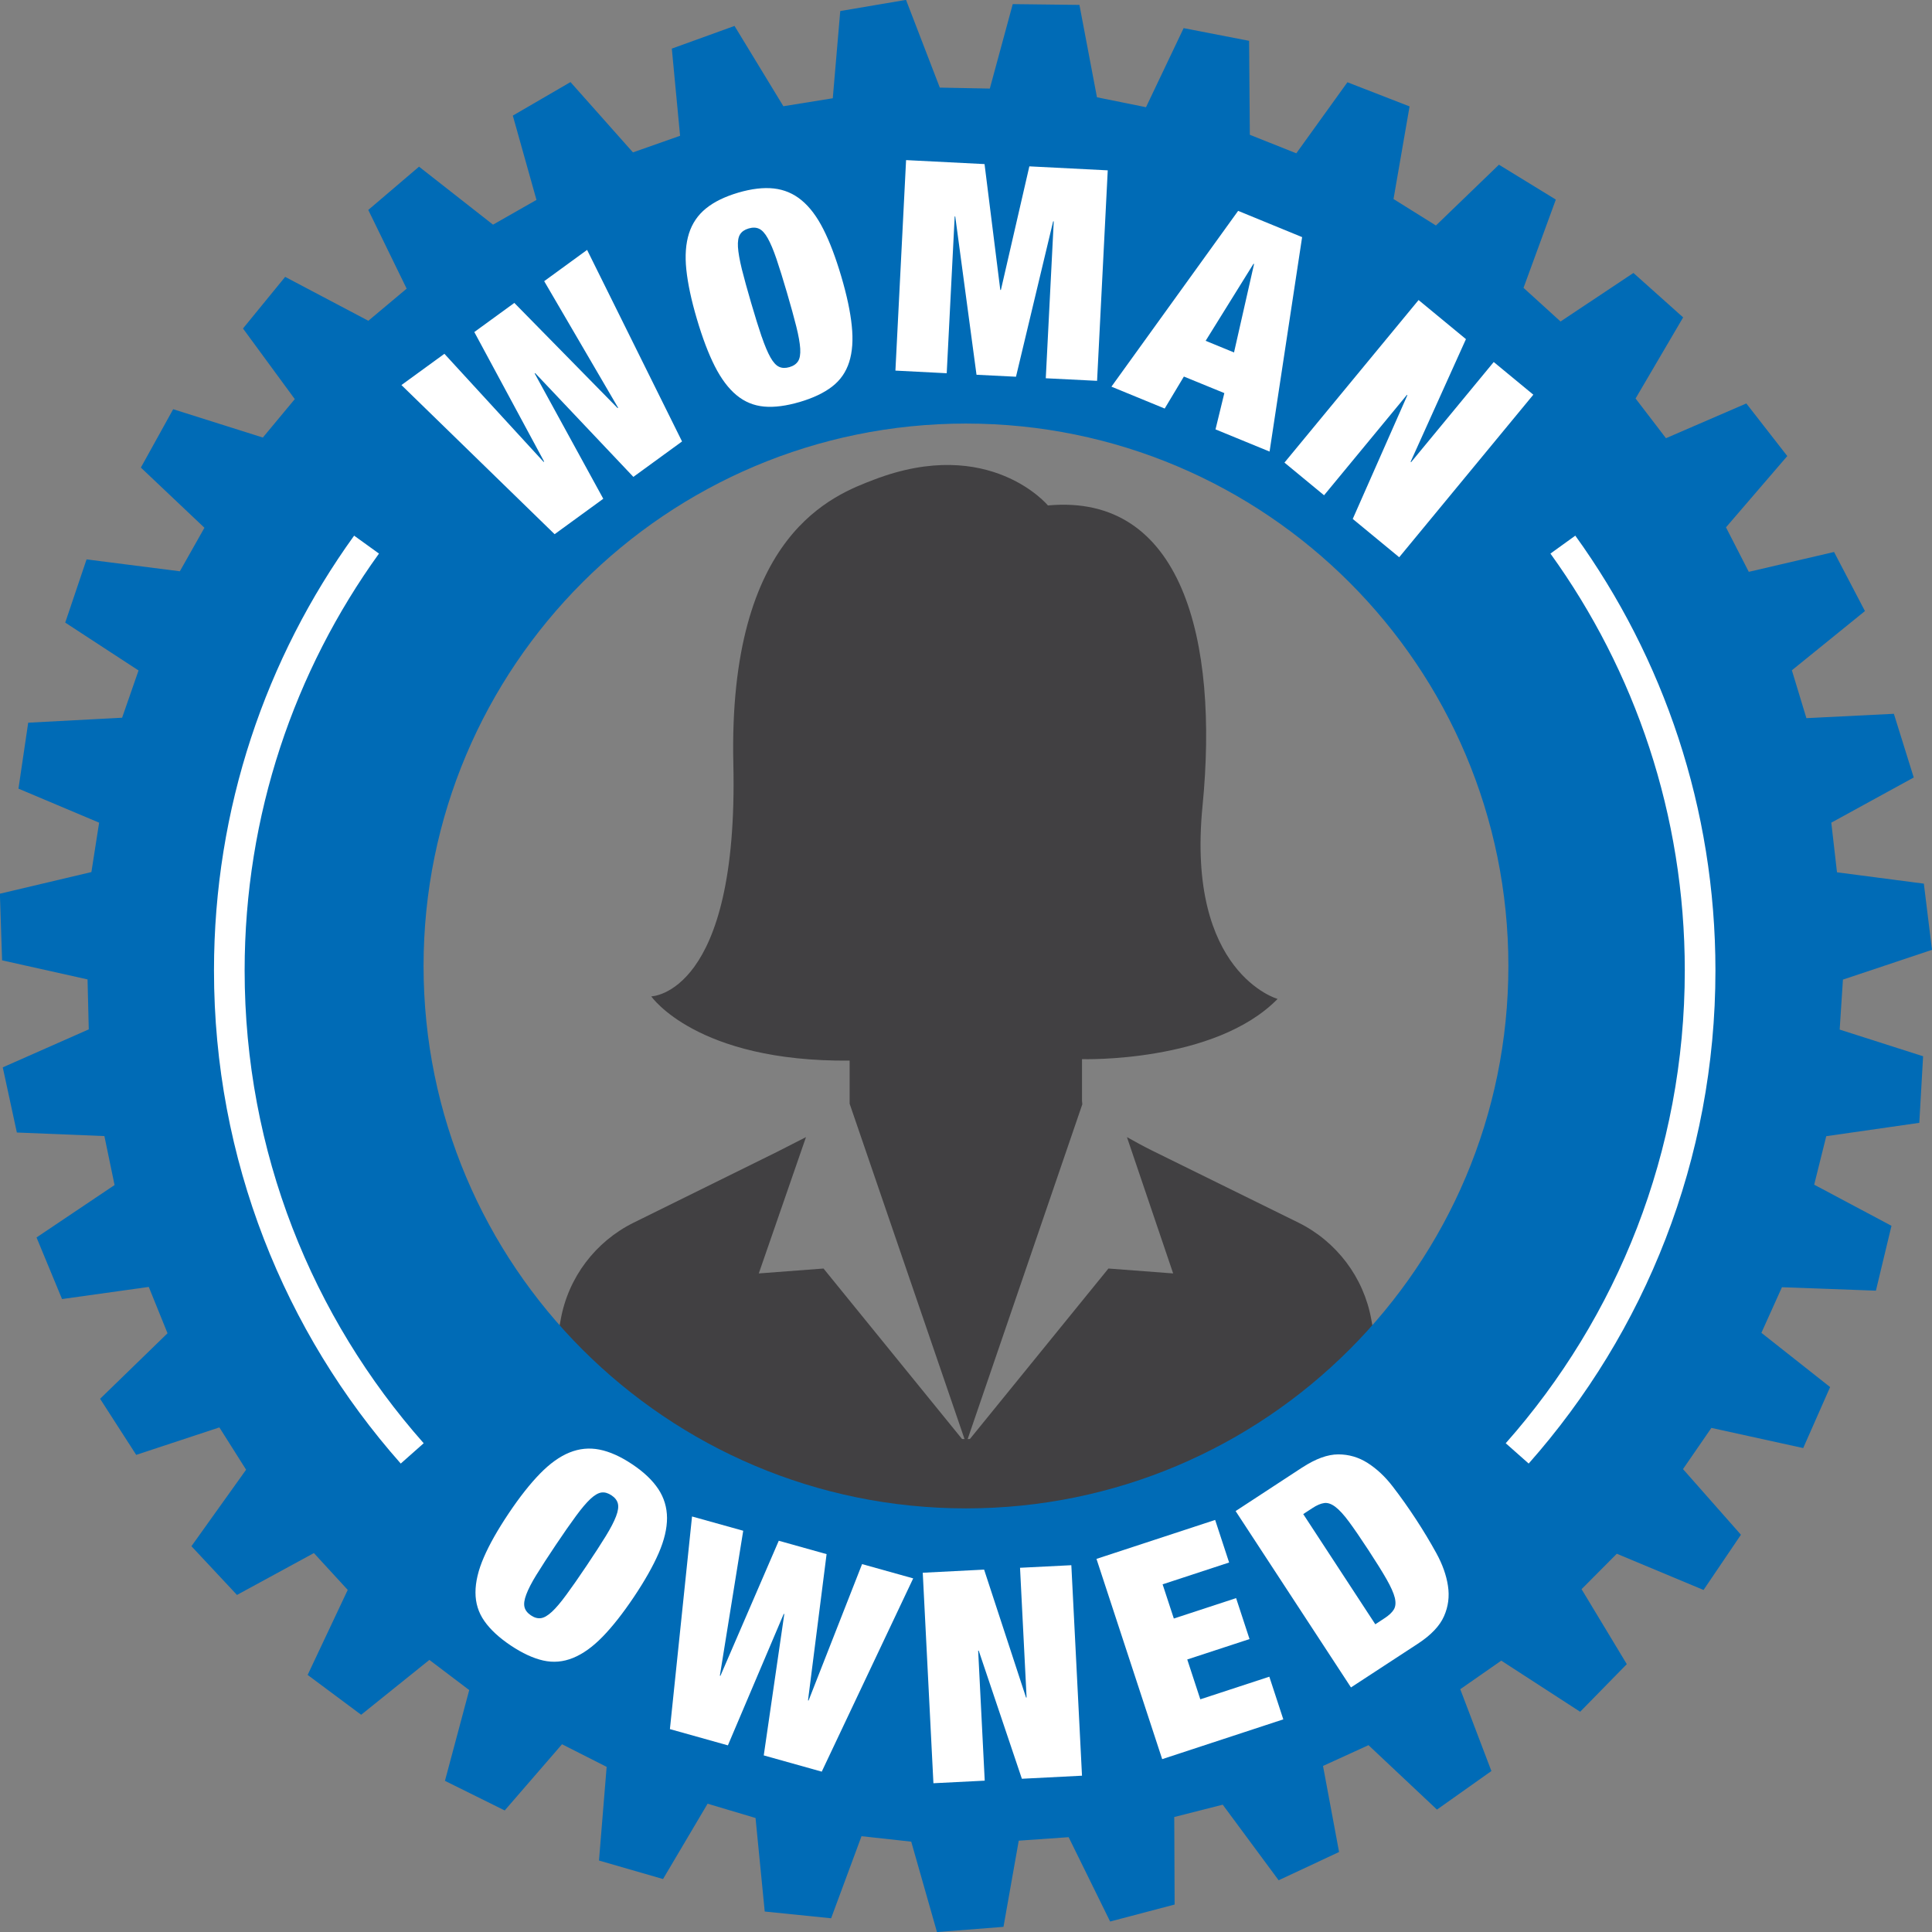 <?xml version="1.0" encoding="UTF-8"?><svg id="a" xmlns="http://www.w3.org/2000/svg" viewBox="0 0 315.19 315.19"><rect x="0" y="0" width="315.19" height="315.19" fill="#808080" stroke="none"/><rect x="94.69" y="234.77" width="125.81" height="20.75" fill="#414042"/><g><path d="M176.52,179.66v-6.87s5.41,.17,12.1-.98c6.69-1.14,14.67-3.6,19.81-8.84,0,0-3.73-1.05-7.13-5.51-3.4-4.46-6.46-12.32-5.12-25.94,1.34-13.6,.5-26.37-3.4-35.48-3.91-9.12-10.88-14.59-21.82-13.58,0,0-2.37-2.86-7.1-4.81-4.73-1.96-11.81-3.01-21.24,.59-3.23,1.24-9.19,3.41-14.24,9.98-5.04,6.57-9.17,17.55-8.74,36.41,.43,18.84-2.91,28.32-6.37,33.09-3.46,4.77-7.02,4.83-7.02,4.83,0,0,1.84,2.68,6.81,5.33,4.96,2.65,13.05,5.27,25.55,5.15v7.03l9.5,27.73,9.5,27.73,9.48-27.68,9.48-27.68-.02-.25-.02-.25Z" fill="#414042"/><path d="M227.53,236.33l-1.91-10.55-1.91-10.55c-.62-3.42-2.03-6.59-4.07-9.29-2.04-2.7-4.7-4.94-7.82-6.48l-11.96-5.89-11.96-5.89c-.69-.34-1.37-.7-2.04-1.06s-1.34-.74-2.01-1.11l3.77,11.12,3.77,11.12-5.28-.4-5.28-.4-11.62,14.3-11.62,14.3-11.62-14.3-11.62-14.3-5.28,.4-5.28,.4,3.85-11.12,3.85-11.12-2.39,1.22-2.39,1.22-11.67,5.76-11.67,5.76c-3.12,1.54-5.78,3.78-7.82,6.48-2.04,2.7-3.45,5.88-4.07,9.29l-1.91,10.55-1.91,10.55c-.13,.77,.09,1.52,.55,2.07,.46,.55,1.14,.91,1.93,.91H224.98c.82,0,1.52-.36,1.99-.91s.69-1.3,.56-2.07Z" fill="#414042"/></g><path d="M300.64,159.82l14.55-4.86-1.33-10.8-14.17-1.85-.93-8.1,13.45-7.37-3.24-10.39-14.27,.71-2.37-7.81,11.92-9.66-5.04-9.64-13.91,3.24-3.72-7.26,10-11.63-6.68-8.58-13.11,5.67-4.96-6.48,7.76-13.23-8.11-7.25-11.89,7.92-6.04-5.49,5.27-14.4-9.28-5.69-10.28,9.92-6.92-4.32,2.62-15.11-10.14-3.94-8.34,11.59-7.58-3.02-.12-15.33-10.68-2.07-6.14,12.9-8-1.62-2.86-15.07-10.88-.13-3.74,13.78-8.16-.16-5.51-14.31-10.73,1.82-1.22,14.23-8.06,1.3-7.97-13.1-10.23,3.7,1.35,14.22-7.69,2.71-10.19-11.47-9.41,5.47,3.86,13.75-7.09,4.04-12.07-9.46-8.28,7.06,6.26,12.84-6.25,5.24-13.57-7.16-6.88,8.42,8.45,11.52-5.21,6.27-14.63-4.62-5.27,9.52,10.37,9.82-4.01,7.1-15.22-1.94-3.48,10.31,11.96,7.81-2.68,7.71-15.32,.81-1.59,10.76,13.16,5.55-1.26,8.06-14.93,3.53,.36,10.87,13.94,3.11,.2,8.15L.45,174.13l2.3,10.63,14.28,.58,1.66,7.99-12.73,8.55,4.16,10.05,14.15-1.98,3.06,7.56-11,10.69,5.89,9.15,13.57-4.48,4.36,6.9-8.92,12.48,7.43,7.95,12.55-6.83,5.52,6.01-6.54,13.87,8.73,6.5,11.13-8.95,6.5,4.92-3.96,14.81,9.75,4.83,9.35-10.8,7.28,3.69-1.25,15.28,10.45,3.02,7.27-12.29,7.82,2.33,1.5,15.26,10.83,1.1,4.96-13.39,8.11,.89,4.2,14.75,10.85-.85,2.49-14.06,8.14-.57,6.77,13.76,10.52-2.77-.06-14.28,7.91-2.01,9.12,12.33,9.86-4.61-2.62-14.04,7.42-3.39,11.17,10.51,8.88-6.29-5.08-13.35,6.69-4.66,12.87,8.34,7.61-7.77-7.38-12.23,5.75-5.78,14.15,5.91,6.1-9.01-9.45-10.71,4.63-6.72,14.98,3.29,4.39-9.95-11.21-8.85,3.35-7.44,15.33,.56,2.54-10.58-12.61-6.71,1.97-7.91,15.18-2.18,.62-10.86-13.61-4.35,.53-8.14Zm-143.05,86.26c-48.87,0-88.49-39.62-88.49-88.49s39.62-88.49,88.49-88.49,88.49,39.62,88.49,88.49-39.62,88.49-88.49,88.49Z" fill="#006bb6" fill-rule="evenodd"/><g><path d="M88.09,240.42c1.61-1.65,3.21-2.8,4.81-3.45,1.6-.65,3.23-.81,4.9-.48,1.67,.33,3.45,1.13,5.35,2.4s3.31,2.62,4.25,4.04c.94,1.42,1.41,3,1.42,4.72,0,1.72-.45,3.64-1.37,5.75s-2.27,4.5-4.06,7.17c-1.79,2.66-3.49,4.82-5.1,6.47-1.61,1.65-3.21,2.79-4.81,3.44s-3.22,.79-4.86,.42-3.41-1.19-5.31-2.46c-1.89-1.27-3.32-2.59-4.29-3.98-.97-1.38-1.45-2.93-1.45-4.66,0-1.72,.45-3.64,1.37-5.75,.91-2.11,2.27-4.5,4.05-7.16,1.79-2.67,3.49-4.82,5.1-6.47Zm-.55,16.45c-.8,1.3-1.36,2.39-1.68,3.25-.33,.86-.42,1.55-.29,2.07s.48,.96,1.04,1.34,1.1,.53,1.63,.46c.53-.07,1.13-.42,1.81-1.05s1.46-1.56,2.36-2.79c.91-1.23,2-2.8,3.29-4.72,1.29-1.92,2.33-3.53,3.13-4.83,.8-1.3,1.36-2.39,1.68-3.24,.33-.86,.42-1.55,.29-2.07s-.48-.97-1.04-1.34c-.56-.37-1.1-.53-1.63-.46s-1.13,.42-1.81,1.05c-.67,.63-1.46,1.56-2.36,2.79-.91,1.23-2,2.8-3.29,4.72s-2.33,3.53-3.13,4.83Z" fill="#fff"/><path d="M134.85,253.55l-3.03,23.85,.09,.03,8.73-22.26,8.34,2.33-14.92,31.53-9.46-2.65,3.35-23.06-.09-.03-9.11,21.45-9.46-2.65,3.61-34.69,8.35,2.33-3.81,23.64,.09,.03,9.52-22.04,7.79,2.18Z" fill="#fff"/><path d="M160.55,256.07l6.84,20.87h.09s-1.07-21.17-1.07-21.17l8.37-.42,1.74,34.34-9.81,.5-7.04-20.9h-.09s1.07,21.21,1.07,21.21l-8.37,.42-1.74-34.34,10-.51Z" fill="#fff"/><path d="M198.24,247.96l2.28,6.95-10.85,3.56,1.83,5.58,10.16-3.33,2.19,6.68-10.16,3.33,2.13,6.5,11.26-3.69,2.28,6.96-19.76,6.49-10.72-32.67,19.35-6.35Z" fill="#fff"/><path d="M212.47,239.4c2.18-1.42,4.13-2.13,5.86-2.13,1.73,0,3.33,.47,4.8,1.41s2.85,2.22,4.11,3.87c1.27,1.65,2.52,3.41,3.75,5.29,1.23,1.88,2.34,3.73,3.34,5.55,1,1.82,1.63,3.6,1.89,5.32,.27,1.73,.06,3.38-.64,4.96-.69,1.58-2.12,3.09-4.3,4.51l-10.88,7.11-18.82-28.77,10.88-7.12Zm13.39,24.61c.73-.47,1.24-.95,1.53-1.43s.35-1.12,.16-1.92c-.2-.8-.65-1.8-1.35-3.03s-1.69-2.81-2.95-4.74c-1.27-1.94-2.32-3.47-3.16-4.61-.84-1.14-1.59-1.96-2.24-2.45-.65-.49-1.26-.7-1.82-.62-.56,.08-1.21,.35-1.93,.83l-1.49,.97,11.76,17.98,1.49-.98Z" fill="#fff"/></g><g><path d="M83.91,49.42l16.85,17.16,.08-.06-12.06-20.65,7-5.1,15.49,31.25-7.94,5.78-16.02-16.93-.08,.06,11.19,20.44-7.94,5.78-24.99-24.33,7.01-5.1,16.19,17.64,.08-.06-11.39-21.13,6.54-4.76Z" fill="#fff"/><path d="M111.97,43.99c-.24-2.29-.09-4.26,.43-5.9,.52-1.64,1.44-3,2.77-4.08,1.32-1.08,3.08-1.93,5.26-2.58,2.19-.64,4.13-.87,5.82-.68,1.69,.19,3.21,.83,4.53,1.93,1.33,1.1,2.51,2.67,3.55,4.73,1.04,2.05,2.01,4.62,2.92,7.7s1.48,5.76,1.71,8.05c.24,2.29,.1,4.25-.42,5.9-.52,1.64-1.45,2.98-2.79,4.01-1.33,1.03-3.1,1.87-5.28,2.51-2.19,.64-4.12,.9-5.8,.75s-3.18-.76-4.51-1.86c-1.33-1.1-2.51-2.68-3.55-4.73-1.04-2.05-2.01-4.62-2.92-7.7-.91-3.08-1.48-5.76-1.72-8.05Zm12.3,10.94c.49,1.44,.97,2.57,1.42,3.37,.45,.8,.92,1.32,1.41,1.54,.49,.23,1.05,.24,1.7,.05s1.11-.51,1.4-.96c.29-.45,.4-1.14,.35-2.06-.06-.92-.27-2.12-.64-3.6-.37-1.48-.88-3.33-1.53-5.55-.65-2.22-1.22-4.05-1.71-5.49s-.97-2.57-1.42-3.37-.92-1.32-1.41-1.54c-.49-.23-1.05-.24-1.7-.05-.65,.19-1.12,.51-1.4,.96-.29,.45-.4,1.14-.35,2.06,.06,.92,.27,2.12,.63,3.6,.37,1.48,.88,3.33,1.53,5.55,.65,2.22,1.22,4.05,1.71,5.49Z" fill="#fff"/><path d="M160.62,26.77l2.57,20.53h.1s4.64-20.16,4.64-20.16l12.79,.65-1.74,34.34-8.37-.42,1.3-25.59h-.1s-6.06,25.34-6.06,25.34l-6.44-.32-3.47-25.83h-.09s-1.3,25.58-1.3,25.58l-8.37-.43,1.74-34.34,12.8,.65Z" fill="#fff"/><path d="M212.43,38.68l-5.31,34.99-8.82-3.62,1.44-5.92-6.6-2.7-3.13,5.22-8.69-3.57,20.67-28.68,10.43,4.28Zm-7.93,4.35l-7.81,12.57,4.63,1.9,3.27-14.43-.09-.04Z" fill="#fff"/><path d="M239.16,55.32l-9.03,20.02,.08,.06,13.48-16.34,6.46,5.33-21.88,26.52-7.58-6.25,8.91-20.18-.07-.06-13.52,16.38-6.46-5.33,21.88-26.52,7.72,6.37Z" fill="#fff"/></g><path d="M254.97,88.85c14.09,19.54,22.39,43.54,22.39,69.48,0,30.22-11.27,57.8-29.84,78.78" fill="none" stroke="#fff" stroke-miterlimit="10" stroke-width="5"/><path d="M59.8,88.85c-14.09,19.54-22.39,43.54-22.39,69.48,0,30.22,11.27,57.8,29.84,78.78" fill="none" stroke="#fff" stroke-miterlimit="10" stroke-width="5"/></svg>